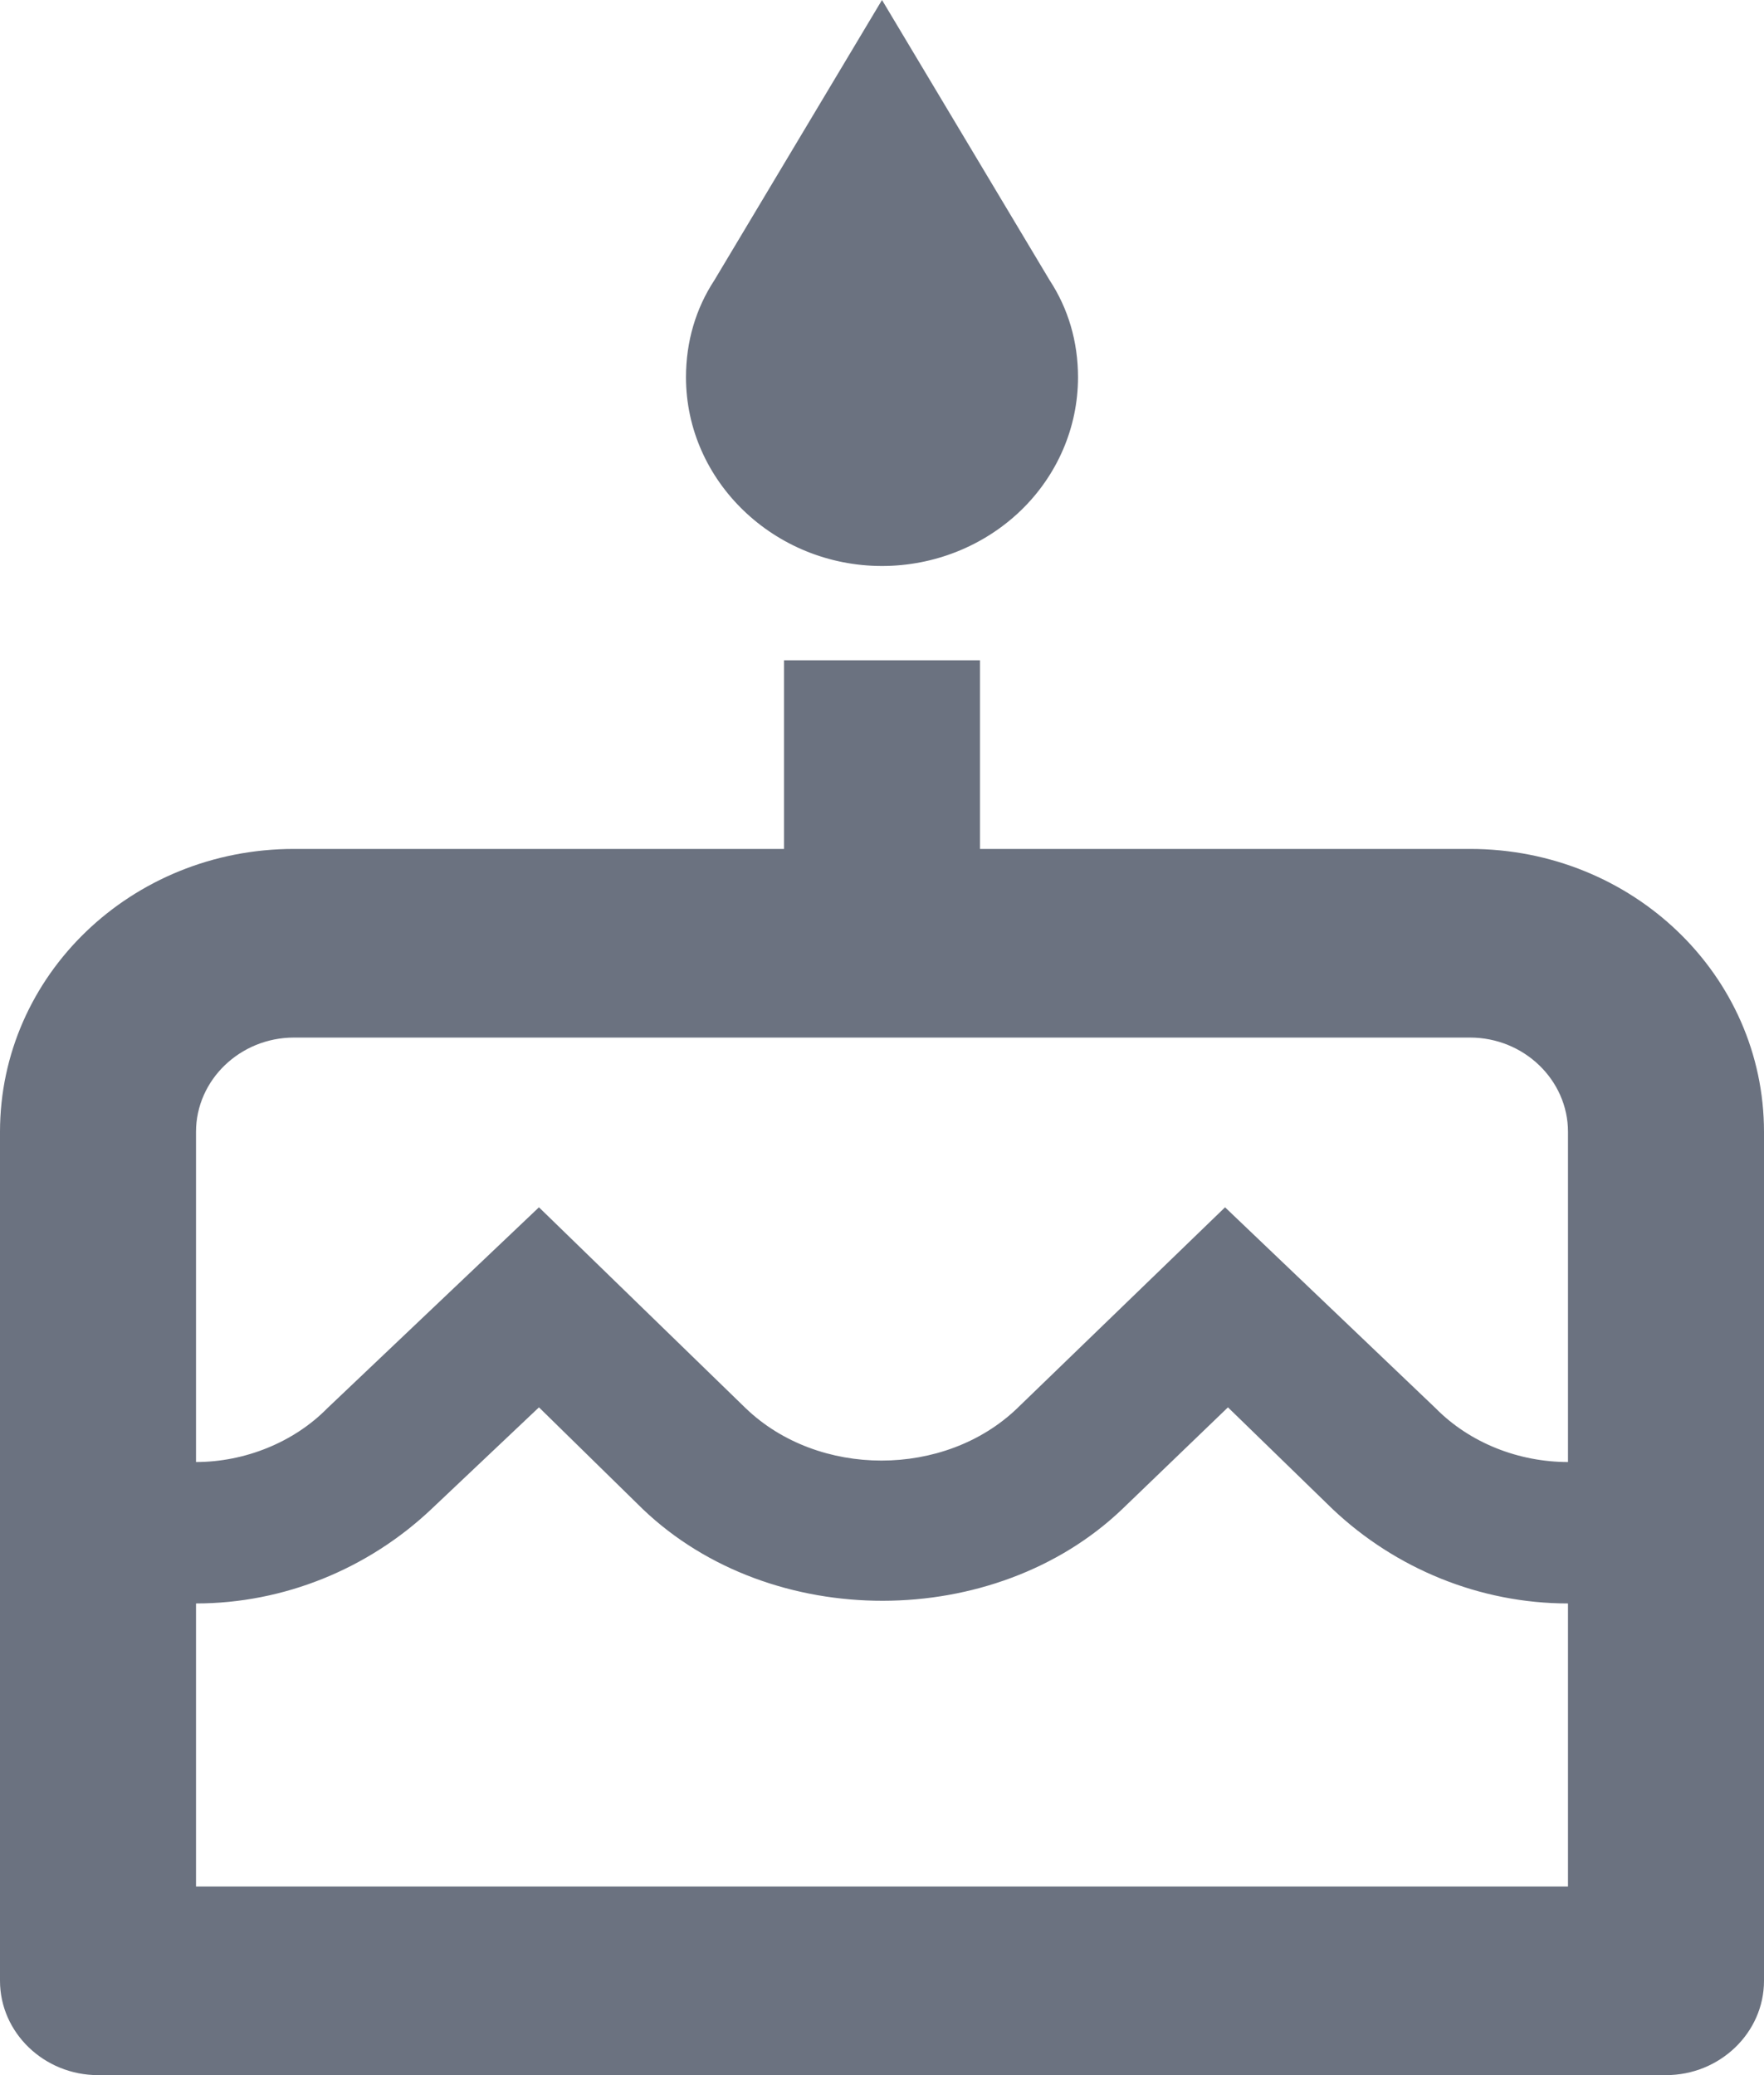 <svg width="17" height="20" viewBox="0 0 17 20" fill="none" xmlns="http://www.w3.org/2000/svg">
<path d="M8.5 5.455C9.001 5.455 9.481 5.263 9.836 4.922C10.19 4.581 10.389 4.119 10.389 3.636C10.389 3.291 10.294 2.973 10.115 2.7L8.5 0L6.885 2.7C6.706 2.973 6.611 3.291 6.611 3.636C6.611 4.636 7.461 5.455 8.5 5.455ZM14.167 8.182H9.444V6.364H7.556V8.182H2.833C1.266 8.182 0 9.4 0 10.909V19.091C0 19.591 0.425 20 0.944 20H16.056C16.575 20 17 19.591 17 19.091V10.909C17 9.4 15.734 8.182 14.167 8.182ZM15.111 18.182H1.889V15.454C2.739 15.454 3.551 15.118 4.156 14.546L5.194 13.564L6.196 14.546C7.433 15.727 9.586 15.718 10.814 14.546L11.834 13.564L12.844 14.546C13.449 15.118 14.261 15.454 15.111 15.454V18.182ZM15.111 14.091C14.639 14.091 14.167 13.909 13.836 13.573L11.806 11.636L9.803 13.573C9.104 14.245 7.886 14.245 7.187 13.573L5.194 11.636L3.154 13.573C2.833 13.9 2.361 14.091 1.889 14.091V10.909C1.889 10.409 2.314 10 2.833 10H14.167C14.686 10 15.111 10.409 15.111 10.909V14.091Z" fill="#6B7280"/>
</svg>
